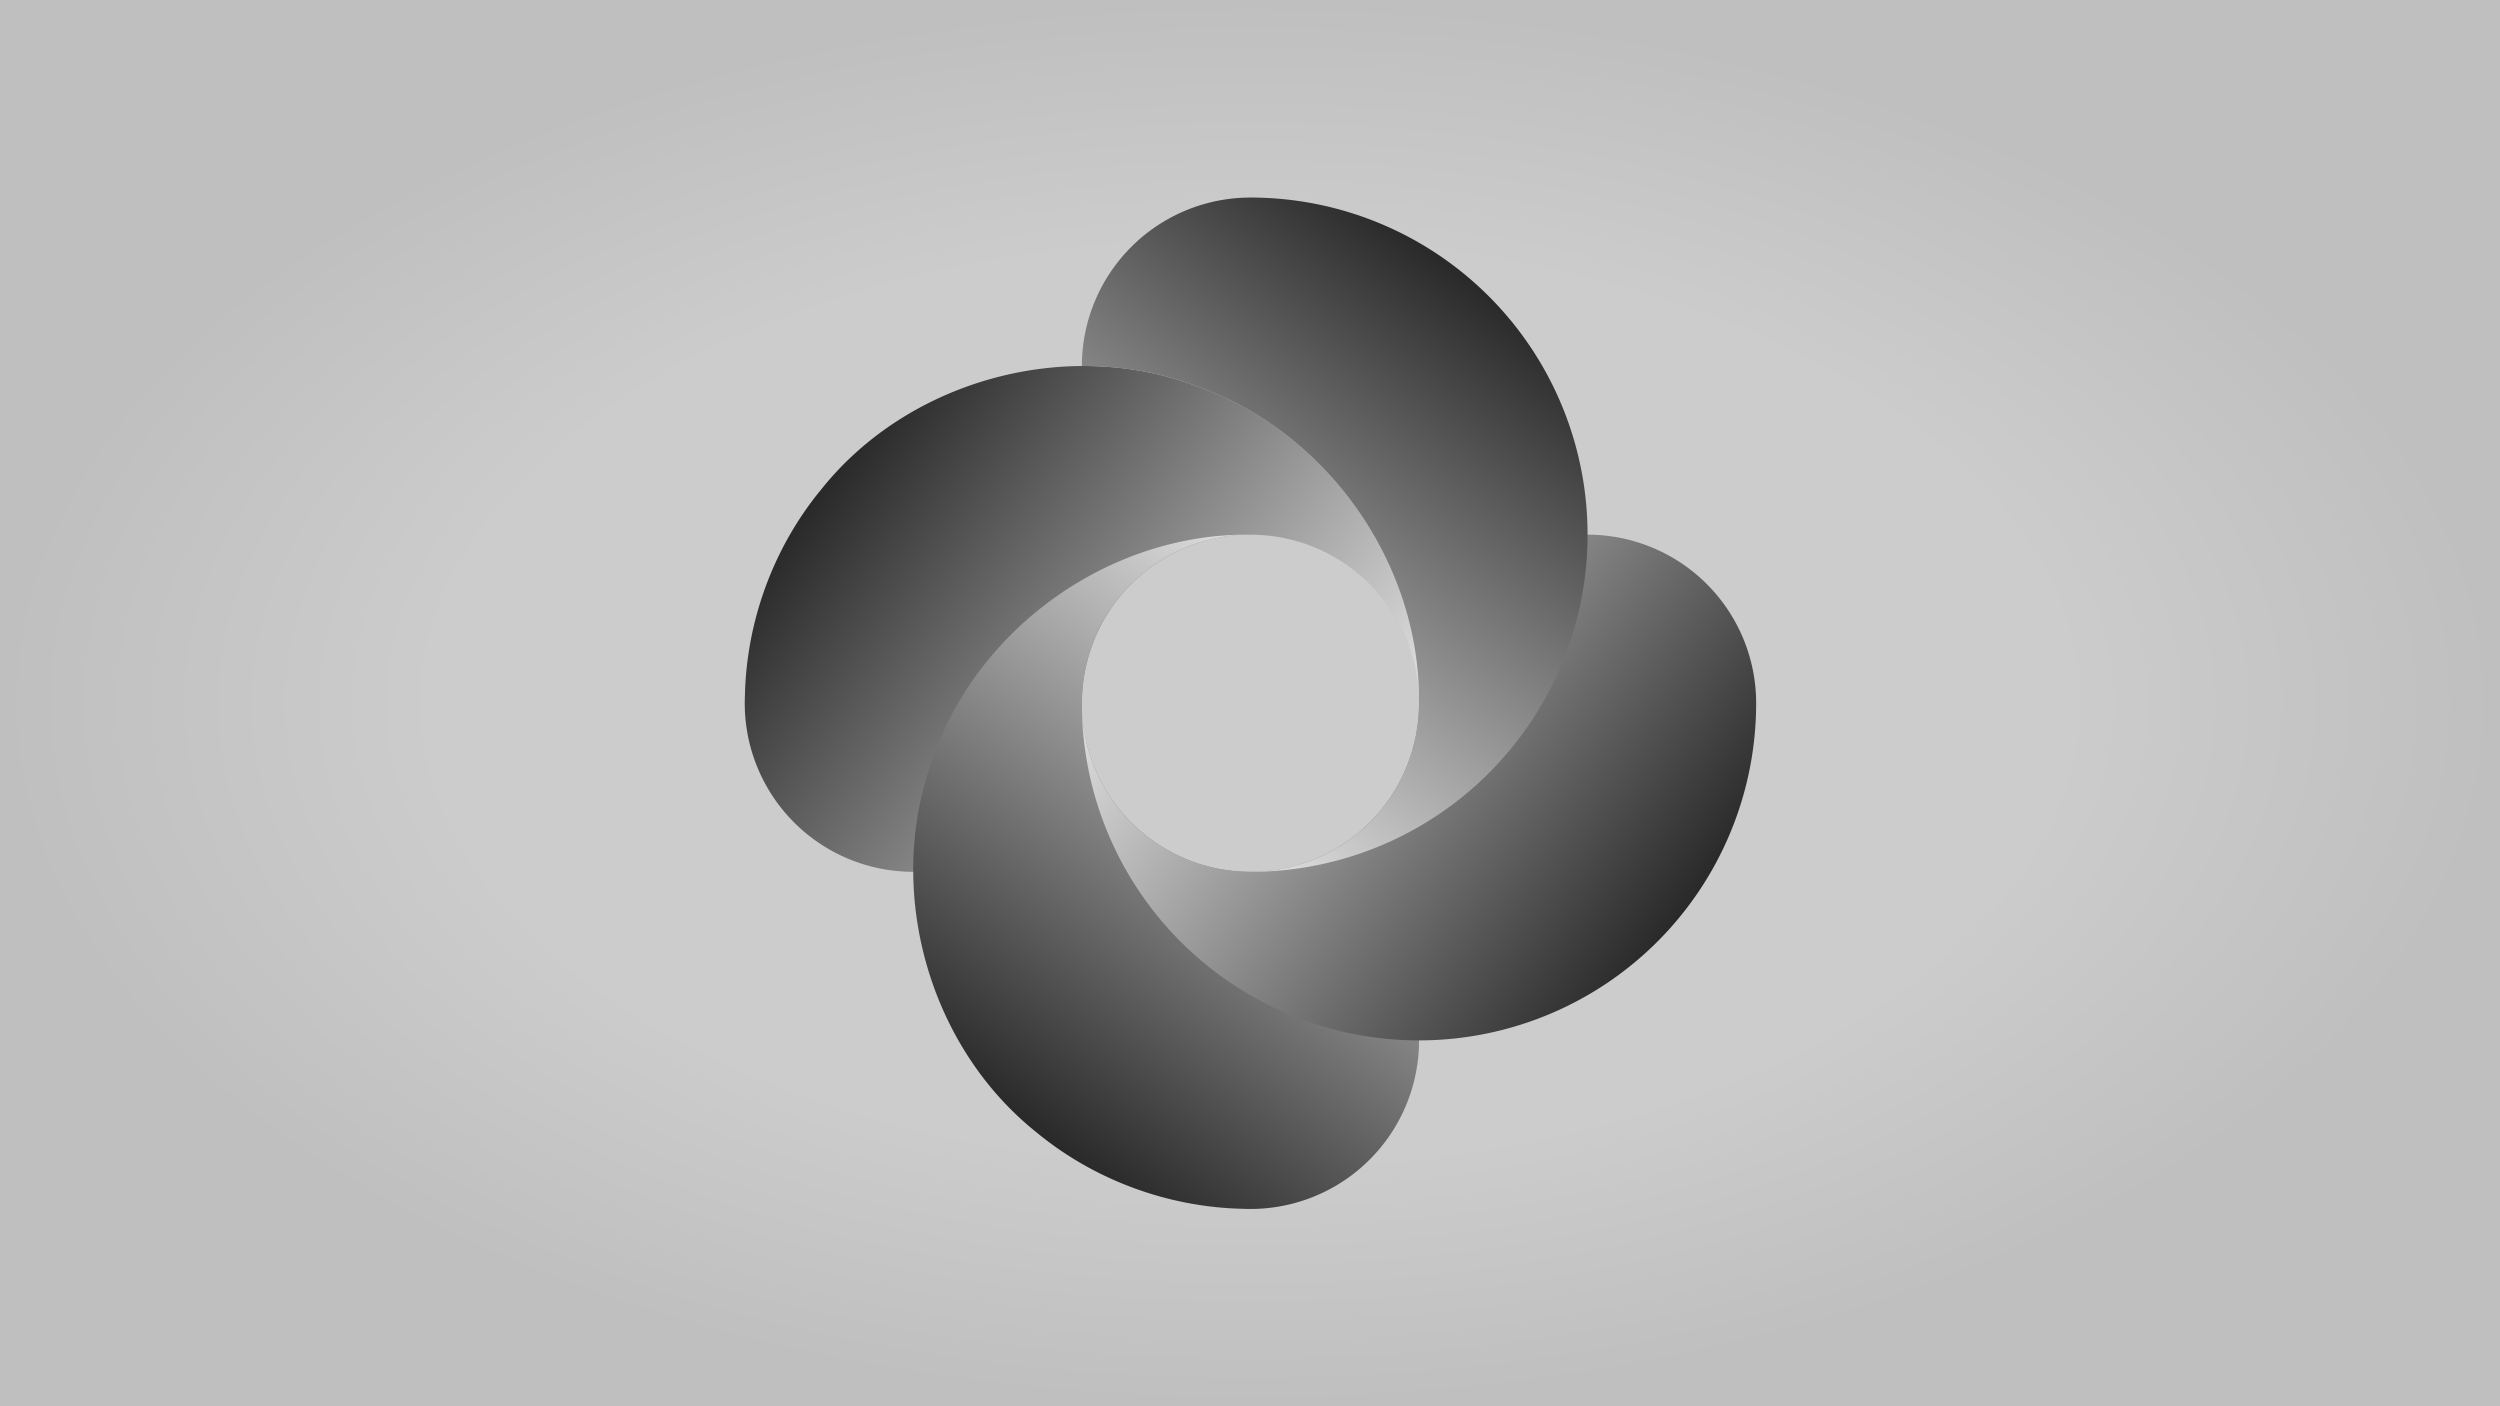 <?xml version="1.0" encoding="UTF-8" standalone="no"?>
<svg
   width="1920"
   height="1080"
   viewBox="0 0 508 285.75"
   version="1.1"
   id="svg1032"
   inkscape:version="1.2.1 (9c6d41e410, 2022-07-14)"
   sodipodi:docname="yin-yang.svg"
   xmlns:inkscape="http://www.inkscape.org/namespaces/inkscape"
   xmlns:sodipodi="http://sodipodi.sourceforge.net/DTD/sodipodi-0.dtd"
   xmlns:xlink="http://www.w3.org/1999/xlink"
   xmlns="http://www.w3.org/2000/svg"
   xmlns:svg="http://www.w3.org/2000/svg"
   xmlns:rdf="http://www.w3.org/1999/02/22-rdf-syntax-ns#"
   xmlns:cc="http://creativecommons.org/ns#"
   xmlns:dc="http://purl.org/dc/elements/1.1/">
  <rect x="0" y="0" width="508" height="285.75" fill="#808080" stroke="none"/>
  <defs
     id="defs1026">
    <linearGradient
       inkscape:collect="always"
       id="linearGradient1727">
      <stop
         style="stop-color:#cccccc;stop-opacity:1"
         offset="0"
         id="stop1723" />
      <stop
         style="stop-color:#cccccc;stop-opacity:1;"
         offset="0.651"
         id="stop2273" />
      <stop
         style="stop-color:#bfbfbf;stop-opacity:1"
         offset="1"
         id="stop1725" />
    </linearGradient>
    <linearGradient
       inkscape:collect="always"
       id="linearGradient855">
      <stop
         style="stop-color:#333333;stop-opacity:1"
         offset="0"
         id="stop851" />
      <stop
         style="stop-color:#333333;stop-opacity:1"
         offset="0.651"
         id="stop1209" />
      <stop
         style="stop-color:#404040;stop-opacity:1"
         offset="1"
         id="stop853" />
    </linearGradient>
    <rect
       x="133.1"
       y="26.727"
       width="264.597"
       height="200.987"
       id="rect2170" />
    <linearGradient
       inkscape:collect="always"
       xlink:href="#bw"
       id="linearGradient2196"
       gradientUnits="userSpaceOnUse"
       gradientTransform="translate(138.833,34.595)"
       x1="303.452"
       y1="170.593"
       x2="268.175"
       y2="144.131" />
    <linearGradient
       inkscape:collect="always"
       id="bw">
      <stop
         style="stop-color:#000000;stop-opacity:1"
         offset="0"
         id="stop2034" />
      <stop
         style="stop-color:#ffffff;stop-opacity:1"
         offset="1"
         id="stop2036" />
    </linearGradient>
    <linearGradient
       inkscape:collect="always"
       xlink:href="#bw"
       id="linearGradient2198"
       gradientUnits="userSpaceOnUse"
       gradientTransform="translate(138.833,34.595)"
       x1="303.452"
       y1="152.954"
       x2="276.99"
       y2="188.232" />
    <linearGradient
       inkscape:collect="always"
       xlink:href="#bw"
       id="linearGradient2200"
       gradientUnits="userSpaceOnUse"
       gradientTransform="translate(138.833,34.595)"
       x1="285.813"
       y1="152.954"
       x2="321.09"
       y2="179.412" />
    <linearGradient
       inkscape:collect="always"
       xlink:href="#bw"
       id="linearGradient2309"
       gradientUnits="userSpaceOnUse"
       gradientTransform="translate(138.833,34.595)"
       x1="285.813"
       y1="170.593"
       x2="312.271"
       y2="135.316" />
    <linearGradient
       inkscape:collect="always"
       xlink:href="#bw"
       id="linearGradient2115"
       gradientUnits="userSpaceOnUse"
       x1="268.175"
       y1="144.131"
       x2="303.452"
       y2="170.593"
       gradientTransform="translate(129.407,-40.572)" />
    <linearGradient
       inkscape:collect="always"
       xlink:href="#bw"
       id="linearGradient2117"
       gradientUnits="userSpaceOnUse"
       x1="276.99"
       y1="188.232"
       x2="303.452"
       y2="152.954"
       gradientTransform="translate(129.407,-40.572)" />
    <linearGradient
       inkscape:collect="always"
       xlink:href="#bw"
       id="linearGradient2119"
       gradientUnits="userSpaceOnUse"
       x1="321.09"
       y1="179.412"
       x2="285.813"
       y2="152.954"
       gradientTransform="translate(129.407,-40.572)" />
    <linearGradient
       inkscape:collect="always"
       xlink:href="#bw"
       id="linearGradient2311"
       gradientUnits="userSpaceOnUse"
       gradientTransform="translate(129.407,-40.572)"
       x1="312.271"
       y1="135.316"
       x2="285.813"
       y2="170.593" />
    <radialGradient
       inkscape:collect="always"
       xlink:href="#linearGradient855"
       id="radialGradient857"
       cx="264.583"
       cy="132.292"
       fx="264.583"
       fy="132.292"
       r="264.583"
       gradientTransform="matrix(0.92,0,0,0.5,560.917,66.146)"
       gradientUnits="userSpaceOnUse" />
    <radialGradient
       inkscape:collect="always"
       xlink:href="#linearGradient1727"
       id="radialGradient1729"
       cx="254"
       cy="153.458"
       fx="254"
       fy="153.458"
       r="264.583"
       gradientTransform="matrix(0.96,0,0,0.54,10.16,60.008)"
       gradientUnits="userSpaceOnUse" />
  </defs>
  <sodipodi:namedview
     id="base"
     pagecolor="#ffffff"
     bordercolor="#666666"
     borderopacity="1.0"
     inkscape:pageopacity="1"
     inkscape:pageshadow="2"
     inkscape:zoom="0.69999999"
     inkscape:cx="3000.0001"
     inkscape:cy="539.28572"
     inkscape:document-units="px"
     inkscape:current-layer="layer1"
     inkscape:document-rotation="0"
     showgrid="false"
     units="px"
     inkscape:pagecheckerboard="false"
     inkscape:snap-bbox="true"
     inkscape:bbox-nodes="true"
     inkscape:snap-page="true"
     inkscape:window-width="1920"
     inkscape:window-height="1021"
     inkscape:window-x="0"
     inkscape:window-y="603"
     inkscape:window-maximized="1"
     showguides="false"
     inkscape:guide-bbox="true"
     inkscape:snap-nodes="true"
     inkscape:snap-bbox-midpoints="true"
     inkscape:showpageshadow="2"
     inkscape:deskcolor="#d1d1d1">
    <inkscape:grid
       type="xygrid"
       id="grid1865"
       originx="0"
       originy="0" />
    <sodipodi:guide
       position="0,285.75"
       orientation="0.447,0.894"
       id="guide1867"
       inkscape:locked="false" />
    <sodipodi:guide
       position="529.167,285.75"
       orientation="0.447,-0.894"
       id="guide1869"
       inkscape:locked="false" />
    <sodipodi:guide
       position="436.94,125.488"
       orientation="1,0"
       id="guide2753"
       inkscape:locked="false" />
    <sodipodi:guide
       position="264.583,153.458"
       orientation="0,-1"
       id="guide3501"
       inkscape:locked="false" />
    <inkscape:page
       x="0"
       y="0"
       width="508"
       height="285.75"
       id="page470"
       inkscape:label="light"
       inkscape:export-filename="../../Hintergrundbilder/yin &amp; yang light.png"
       inkscape:export-xdpi="96"
       inkscape:export-ydpi="96" />
    <inkscape:page
       x="539.75"
       y="0"
       width="508"
       height="285.75"
       id="page472"
       inkscape:label="dark"
       inkscape:export-filename="../../Hintergrundbilder/dark.png"
       inkscape:export-xdpi="96"
       inkscape:export-ydpi="96" />
  </sodipodi:namedview>
  <g
     inkscape:label="Ebene 1"
     inkscape:groupmode="layer"
     id="layer1">
    <rect
       style="fill:url(#radialGradient857);fill-opacity:1;stroke-width:0.706"
       id="rect1871"
       width="508"
       height="285.75"
       x="539.75"
       y="0" />
    <g
       id="g2293"
       transform="matrix(3.884,0,0,3.884,-889.736,-619.777)">
      <path
         id="path833-3-6-5-6-2-9-9-3-5-5-9"
         style="fill:url(#linearGradient2196);fill-opacity:1;stroke:none;stroke-width:0.456"
         d="m 442.285,196.234 c 0.038,-7.189 -4.807,-14.069 -11.598,-16.438 -6.817,-2.593 -15.083,-0.344 -19.645,5.347 -2.511,3.027 -3.946,6.91 -4.025,10.841 -7e-5,0.003 -4.6e-4,0.007 -5.2e-4,0.01 a 8.819,8.819 0 0 0 -0.008,0.375 8.819,8.819 0 0 0 8.819,8.82 8.819,8.819 0 0 0 8.82,-8.82 h 5.2e-4 a 8.819,8.819 0 0 1 8.82,-8.82 8.819,8.819 0 0 1 8.818,8.685 z" />
      <path
         id="path833-3-6-5-6-2-9-9-3-1-4-4-2"
         style="fill:url(#linearGradient2198);fill-opacity:1;stroke:none;stroke-width:0.456"
         d="m 433.331,187.549 c -7.189,-0.038 -14.069,4.807 -16.438,11.598 -2.593,6.817 -0.344,15.083 5.347,19.645 3.027,2.511 6.91,3.946 10.841,4.025 0.003,7e-5 0.007,4.6e-4 0.01,5.2e-4 a 8.819,8.819 0 0 0 0.375,0.008 8.819,8.819 0 0 0 8.82,-8.819 8.819,8.819 0 0 0 -8.82,-8.82 v -5.2e-4 a 8.819,8.819 0 0 1 -8.82,-8.82 8.819,8.819 0 0 1 8.685,-8.818 z" />
      <path
         id="path833-3-7-5-1-5-8-7-7-7-0"
         style="fill:url(#linearGradient2200);fill-opacity:1;stroke:none;stroke-width:0.456"
         d="m 459.924,196.368 h -5.2e-4 a 8.819,8.819 0 0 0 -8.819,-8.819 8.819,8.819 0 0 0 -8.82,8.819 8.819,8.819 0 0 0 0,0.04 8.819,8.819 0 0 1 -8.819,8.779 8.819,8.819 0 0 1 -8.819,-8.703 17.639,17.639 0 0 0 17.638,17.522 17.639,17.639 0 0 0 17.639,-17.639 z" />
      <path
         id="path833-3-7-5-1-5-8-7-6-4-0-6-4-6"
         style="fill:url(#linearGradient2309);fill-opacity:1;stroke:none;stroke-width:0.456"
         d="m 433.466,169.911 v 5.2e-4 a 8.819,8.819 0 0 0 -8.819,8.816 c 2.052,-0.013 4.105,0.332 6.04,1.068 6.792,2.37 11.636,9.249 11.598,16.438 h -5.2e-4 a 8.819,8.819 0 0 0 -8.818,-8.685 8.819,8.819 0 0 0 -0.109,0.001 8.819,8.819 0 0 0 0.108,5.2e-4 8.819,8.819 0 0 0 0.04,0 8.819,8.819 0 0 1 8.779,8.819 8.819,8.819 0 0 1 -8.703,8.819 17.639,17.639 0 0 0 17.522,-17.638 17.639,17.639 0 0 0 -17.639,-17.639 z" />
    </g>
    <rect
       style="fill:url(#radialGradient1729);fill-opacity:1;stroke-width:0.706"
       id="rect1871-6"
       width="508"
       height="285.75"
       x="-1.7011718e-05"
       y="-8.5058591e-06" />
    <g
       id="g2299"
       transform="matrix(3.884,0,0,3.884,-1392.877,-327.845)">
      <path
         id="path833-3-6-5-6-2-9-9-3-5-8"
         style="fill:url(#linearGradient2115);fill-opacity:1;stroke:none;stroke-width:0.456"
         d="m 432.859,121.066 c 0.038,-7.189 -4.807,-14.069 -11.598,-16.438 -6.817,-2.593 -15.083,-0.344 -19.645,5.347 -2.511,3.027 -3.946,6.91 -4.025,10.841 -7e-5,0.003 -4.6e-4,0.007 -5.2e-4,0.01 a 8.819,8.819 0 0 0 -0.008,0.375 8.819,8.819 0 0 0 8.819,8.82 8.819,8.819 0 0 0 8.82,-8.82 h 5.2e-4 a 8.819,8.819 0 0 1 8.82,-8.82 8.819,8.819 0 0 1 8.818,8.685 z" />
      <path
         id="path833-3-6-5-6-2-9-9-3-1-4-8"
         style="fill:url(#linearGradient2117);fill-opacity:1;stroke:none;stroke-width:0.456"
         d="m 423.905,112.382 c -7.189,-0.038 -14.069,4.807 -16.438,11.598 -2.593,6.817 -0.344,15.083 5.347,19.645 3.027,2.511 6.91,3.946 10.841,4.025 0.003,7e-5 0.007,4.6e-4 0.01,5.2e-4 a 8.819,8.819 0 0 0 0.375,0.008 8.819,8.819 0 0 0 8.82,-8.819 8.819,8.819 0 0 0 -8.82,-8.82 v -5.2e-4 a 8.819,8.819 0 0 1 -8.82,-8.82 8.819,8.819 0 0 1 8.685,-8.818 z" />
      <path
         id="path833-3-7-5-1-5-8-7-7-4"
         style="fill:url(#linearGradient2119);fill-opacity:1;stroke:none;stroke-width:0.456"
         d="m 450.497,121.201 h -5.2e-4 a 8.819,8.819 0 0 0 -8.819,-8.819 8.819,8.819 0 0 0 -8.82,8.819 8.819,8.819 0 0 0 0,0.04 8.819,8.819 0 0 1 -8.819,8.779 8.819,8.819 0 0 1 -8.819,-8.703 17.639,17.639 0 0 0 17.638,17.522 17.639,17.639 0 0 0 17.639,-17.639 z" />
      <path
         id="path833-3-7-5-1-5-8-7-6-4-0-6-3"
         style="fill:url(#linearGradient2311);fill-opacity:1;stroke:none;stroke-width:0.456"
         d="m 424.039,94.744 v 5.2e-4 a 8.819,8.819 0 0 0 -8.819,8.816 c 2.052,-0.013 4.105,0.332 6.04,1.068 6.792,2.37 11.636,9.249 11.598,16.438 h -5.2e-4 a 8.819,8.819 0 0 0 -8.818,-8.685 8.819,8.819 0 0 0 -0.109,0.001 8.819,8.819 0 0 0 0.108,5.2e-4 8.819,8.819 0 0 0 0.04,0 8.819,8.819 0 0 1 8.779,8.819 8.819,8.819 0 0 1 -8.703,8.819 17.639,17.639 0 0 0 17.522,-17.638 17.639,17.639 0 0 0 -17.639,-17.639 z" />
    </g>
  </g>
</svg>
